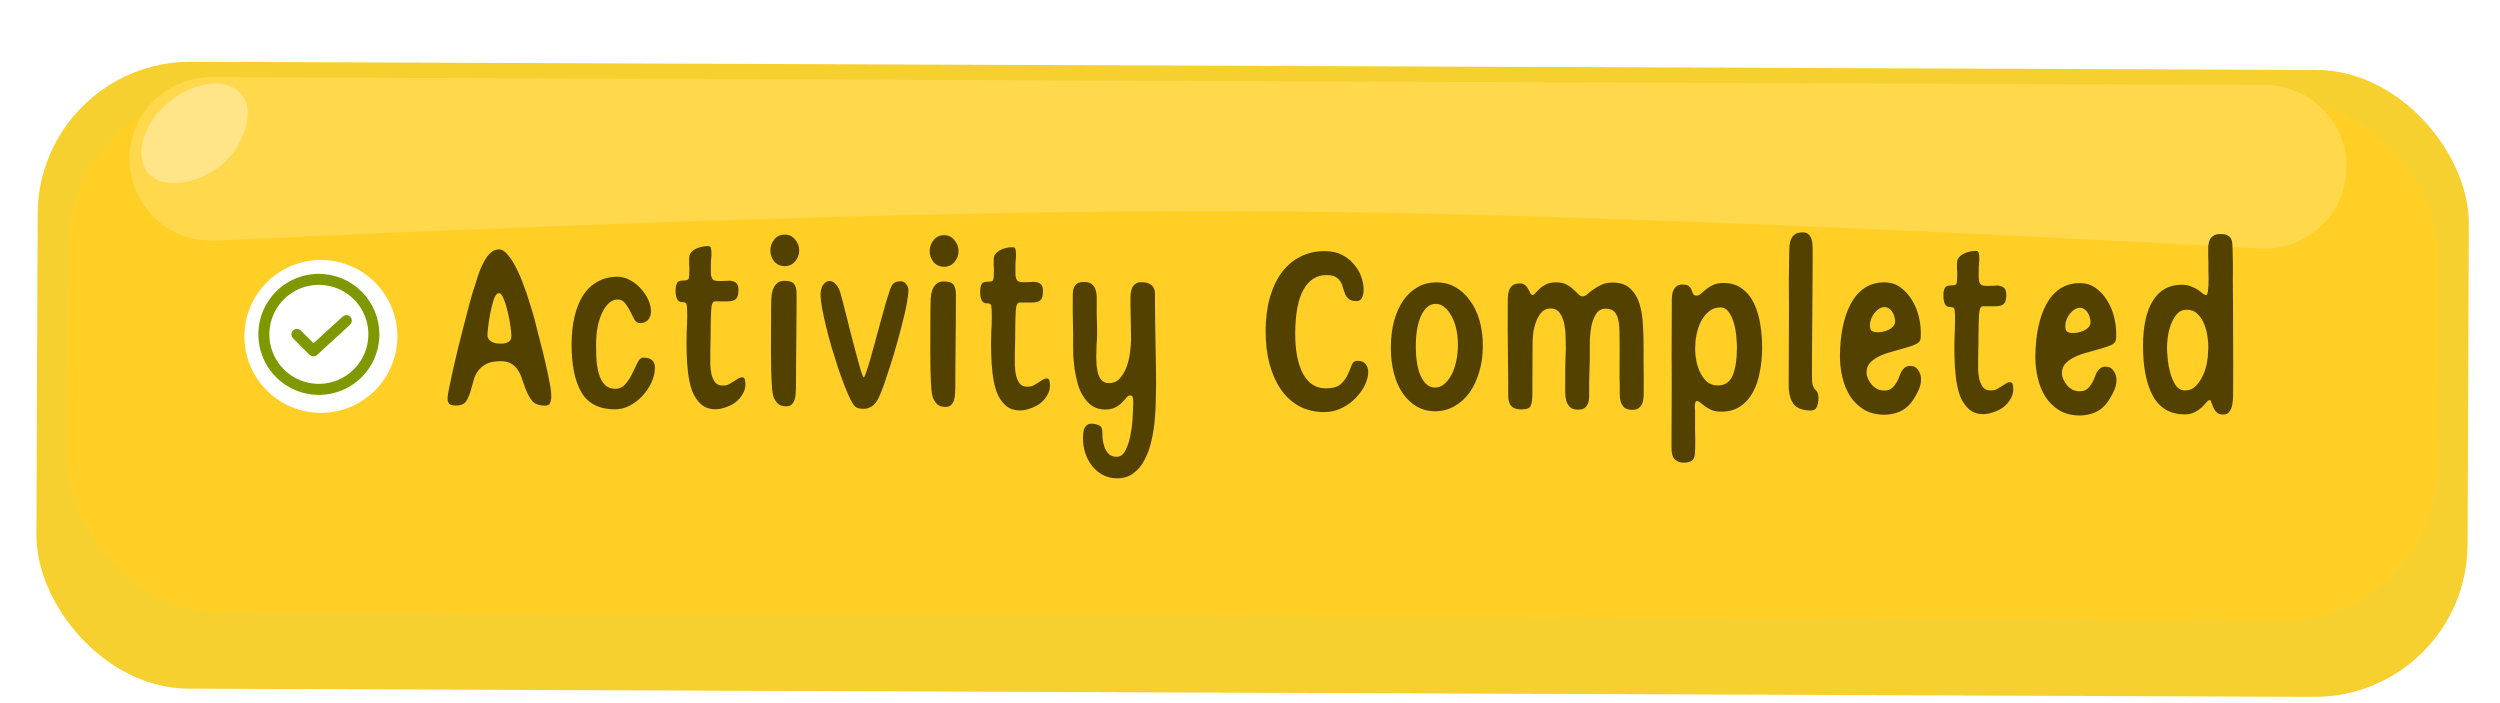 <svg width="327" height="92" viewBox="0 0 327 92" fill="none" xmlns="http://www.w3.org/2000/svg">
<g filter="url(#filter0_d_128_14886)">
<g filter="url(#filter1_d_128_14886)">
<rect x="5" width="318" height="82" rx="20" transform="rotate(0.221 5 0)" fill="#F6D02E"/>
</g>
<g filter="url(#filter2_d_128_14886)">
<rect x="8.984" y="4.016" width="310" height="68" rx="20" transform="rotate(0.221 8.984 4.016)" fill="#FFCF25"/>
</g>
<path d="M16.935 16.735C16.958 10.832 21.762 6.065 27.666 6.088L296.286 7.123C302.189 7.145 306.956 11.949 306.933 17.852C306.91 23.993 301.734 28.856 295.603 28.514C270.045 27.086 206.536 23.786 162.353 23.607C117.857 23.426 53.856 26.25 28.179 27.484C22.045 27.779 16.912 22.876 16.935 16.735Z" fill="#FFD84C"/>
<path d="M31.607 8.363C33.513 10.63 31.825 15.186 28.953 17.602C26.08 20.019 21.302 20.901 19.395 18.635C17.489 16.369 18.677 12.232 22.049 9.396C25.422 6.56 29.7 6.097 31.607 8.363Z" fill="#FFE588"/>
<path d="M58.54 48.082C58.541 47.869 58.606 47.442 58.737 46.803C58.867 46.142 59.03 45.364 59.226 44.469C59.443 43.552 59.67 42.582 59.909 41.559C60.169 40.536 60.418 39.556 60.656 38.618C60.895 37.659 61.111 36.817 61.306 36.093C61.522 35.347 61.674 34.803 61.76 34.462C62.02 33.61 62.268 32.832 62.505 32.129C62.743 31.405 63.001 30.787 63.281 30.276C63.56 29.744 63.86 29.34 64.181 29.064C64.502 28.766 64.866 28.618 65.271 28.62C65.655 28.621 66.027 28.847 66.388 29.296C66.771 29.724 67.131 30.28 67.47 30.964C67.83 31.627 68.158 32.375 68.453 33.208C68.77 34.02 69.044 34.821 69.276 35.611C69.529 36.38 69.74 37.085 69.908 37.726C70.076 38.345 70.192 38.804 70.255 39.103C70.359 39.552 70.517 40.171 70.727 40.961C70.938 41.73 71.137 42.541 71.326 43.395C71.536 44.249 71.714 45.082 71.86 45.893C72.028 46.705 72.111 47.366 72.109 47.878C72.108 48.177 72.053 48.454 71.946 48.71C71.859 48.944 71.635 49.061 71.272 49.059C70.504 49.056 69.94 48.841 69.579 48.413C69.239 47.963 68.953 47.429 68.721 46.809C68.573 46.403 68.425 45.987 68.278 45.56C68.151 45.133 67.972 44.748 67.738 44.406C67.526 44.063 67.239 43.785 66.877 43.57C66.537 43.356 66.079 43.247 65.503 43.245C64.735 43.242 64.115 43.357 63.645 43.59C63.196 43.823 62.833 44.12 62.554 44.481C62.297 44.822 62.103 45.216 61.973 45.663C61.844 46.09 61.725 46.516 61.616 46.942C61.465 47.517 61.26 48.018 61.002 48.444C60.745 48.848 60.275 49.049 59.592 49.046C59.251 49.045 58.984 48.98 58.793 48.851C58.623 48.701 58.538 48.445 58.54 48.082ZM65.249 34.348C65.014 34.347 64.8 34.602 64.606 35.113C64.433 35.625 64.282 36.211 64.151 36.872C64.021 37.511 63.922 38.129 63.856 38.727C63.79 39.302 63.756 39.665 63.756 39.814C63.754 40.177 63.913 40.455 64.233 40.648C64.552 40.841 64.882 40.938 65.224 40.94C65.415 40.941 65.608 40.941 65.799 40.942C65.992 40.921 66.162 40.879 66.312 40.816C66.483 40.753 66.622 40.657 66.729 40.53C66.836 40.381 66.891 40.168 66.891 39.89C66.892 39.698 66.851 39.303 66.768 38.706C66.685 38.108 66.57 37.489 66.423 36.848C66.276 36.187 66.097 35.61 65.886 35.118C65.696 34.606 65.484 34.349 65.249 34.348ZM80.783 32.2C81.337 32.202 81.87 32.343 82.381 32.622C82.913 32.901 83.381 33.266 83.785 33.715C84.189 34.144 84.517 34.625 84.771 35.159C85.025 35.693 85.151 36.227 85.149 36.761C85.148 37.187 85.018 37.549 84.761 37.847C84.504 38.123 84.151 38.261 83.703 38.259C83.405 38.258 83.16 38.097 82.969 37.776C82.8 37.456 82.62 37.103 82.429 36.718C82.239 36.333 82.016 35.98 81.761 35.66C81.528 35.339 81.198 35.177 80.771 35.176C80.387 35.174 80.024 35.322 79.682 35.62C79.339 35.917 79.039 36.332 78.781 36.864C78.523 37.396 78.318 38.025 78.165 38.75C78.035 39.474 77.968 40.264 77.964 41.117C77.961 41.97 77.99 42.749 78.051 43.453C78.134 44.158 78.27 44.766 78.46 45.279C78.65 45.77 78.905 46.155 79.224 46.434C79.543 46.712 79.948 46.853 80.438 46.855C81.014 46.857 81.474 46.645 81.817 46.22C82.181 45.794 82.481 45.326 82.718 44.815C82.976 44.304 83.202 43.836 83.396 43.41C83.611 42.984 83.857 42.772 84.134 42.773C85.158 42.777 85.668 43.216 85.665 44.091C85.662 44.731 85.511 45.381 85.21 46.041C84.908 46.68 84.511 47.265 84.019 47.796C83.547 48.306 82.991 48.731 82.35 49.07C81.73 49.388 81.089 49.545 80.428 49.542C78.38 49.535 76.921 48.793 76.052 47.318C75.183 45.842 74.754 43.75 74.765 41.041C74.77 39.675 74.903 38.449 75.163 37.362C75.423 36.275 75.8 35.349 76.294 34.582C76.808 33.816 77.44 33.232 78.188 32.83C78.937 32.406 79.801 32.196 80.783 32.2ZM92.612 28.181C92.847 28.182 92.975 28.289 92.995 28.503C93.037 28.695 93.058 28.876 93.057 29.047L93.055 29.431L92.988 30.231L92.987 30.615C92.986 30.999 92.984 31.329 92.983 31.607C92.982 31.884 93.013 32.108 93.077 32.279C93.14 32.45 93.246 32.578 93.395 32.664C93.566 32.729 93.811 32.762 94.131 32.763C94.429 32.764 94.717 32.755 94.995 32.734C95.294 32.693 95.56 32.705 95.795 32.77C96.029 32.813 96.221 32.92 96.369 33.092C96.518 33.263 96.592 33.551 96.59 33.957C96.588 34.511 96.48 34.895 96.266 35.107C96.052 35.32 95.656 35.425 95.081 35.423L93.544 35.417C93.246 35.416 93.074 35.767 93.028 36.471C92.983 37.175 92.958 38.113 92.954 39.287L92.95 40.119L92.912 41.751L92.909 42.583C92.908 42.86 92.906 43.222 92.905 43.67C92.924 44.097 92.976 44.524 93.06 44.951C93.165 45.357 93.323 45.709 93.536 46.009C93.769 46.287 94.099 46.427 94.526 46.429C94.825 46.43 95.092 46.378 95.327 46.272C95.562 46.145 95.776 46.018 95.968 45.89C96.161 45.763 96.342 45.646 96.513 45.54C96.706 45.413 96.888 45.35 97.058 45.35C97.293 45.351 97.42 45.469 97.441 45.704C97.483 45.917 97.503 46.11 97.503 46.28C97.501 46.749 97.371 47.186 97.114 47.591C96.877 47.995 96.567 48.346 96.181 48.643C95.796 48.919 95.369 49.131 94.899 49.278C94.45 49.447 94.002 49.531 93.554 49.529C92.786 49.526 92.158 49.3 91.669 48.85C91.18 48.4 90.798 47.822 90.523 47.117C90.27 46.391 90.092 45.58 89.989 44.683C89.885 43.787 89.825 42.891 89.807 41.995C89.789 41.099 89.793 40.245 89.817 39.435C89.863 38.624 89.887 37.941 89.889 37.387C89.892 36.661 89.872 36.171 89.831 35.915C89.81 35.658 89.651 35.53 89.352 35.529C89.245 35.528 89.128 35.517 89 35.495C88.894 35.474 88.787 35.409 88.681 35.302C88.596 35.195 88.522 35.045 88.459 34.853C88.395 34.64 88.365 34.352 88.366 33.989C88.367 33.648 88.4 33.392 88.465 33.221C88.53 33.029 88.615 32.902 88.722 32.838C88.851 32.753 88.979 32.711 89.107 32.712C89.235 32.691 89.363 32.681 89.491 32.681C89.832 32.683 90.025 32.609 90.068 32.459C90.132 32.289 90.166 31.937 90.168 31.404C90.168 31.319 90.169 31.201 90.169 31.052C90.17 30.902 90.16 30.753 90.139 30.604C90.14 30.433 90.14 30.273 90.141 30.124C90.141 29.953 90.142 29.825 90.142 29.74C90.143 29.484 90.219 29.26 90.369 29.069C90.54 28.856 90.744 28.686 90.979 28.559C91.235 28.432 91.502 28.337 91.78 28.274C92.079 28.211 92.356 28.18 92.612 28.181ZM100.761 28.757C100.763 28.223 100.935 27.744 101.278 27.319C101.621 26.893 102.081 26.682 102.657 26.684C103.212 26.686 103.659 26.901 103.998 27.329C104.359 27.757 104.539 28.238 104.537 28.771C104.535 29.305 104.352 29.784 103.987 30.209C103.644 30.613 103.196 30.814 102.641 30.812C102.086 30.81 101.628 30.605 101.267 30.199C100.928 29.771 100.759 29.29 100.761 28.757ZM102.826 49.149C102.357 49.147 101.995 49.028 101.74 48.793C101.485 48.536 101.294 48.236 101.167 47.894C101.062 47.531 100.999 47.158 100.98 46.774C100.96 46.389 100.94 46.059 100.919 45.781C100.899 45.504 100.88 44.971 100.861 44.181C100.865 43.37 100.857 42.474 100.84 41.493C100.844 40.512 100.847 39.52 100.851 38.517C100.855 37.514 100.858 36.682 100.861 36.021C100.862 35.68 100.874 35.317 100.897 34.933C100.92 34.549 100.985 34.197 101.093 33.878C101.223 33.537 101.405 33.261 101.64 33.048C101.876 32.836 102.207 32.73 102.634 32.732C103.252 32.734 103.668 32.874 103.88 33.153C104.092 33.431 104.197 33.879 104.195 34.498L104.184 37.346L104.127 43.714L104.116 46.562C104.115 46.796 104.104 47.063 104.081 47.362C104.08 47.66 104.036 47.948 103.95 48.225C103.885 48.481 103.756 48.704 103.563 48.896C103.392 49.066 103.146 49.15 102.826 49.149ZM112.999 49.476C112.423 49.474 112.028 49.365 111.816 49.151C111.625 48.937 111.423 48.617 111.212 48.189C111 47.762 110.757 47.195 110.482 46.49C110.208 45.785 109.923 45.005 109.627 44.151C109.353 43.275 109.069 42.367 108.774 41.428C108.5 40.488 108.258 39.58 108.048 38.705C107.838 37.829 107.66 37.018 107.514 36.271C107.388 35.524 107.327 34.915 107.329 34.446C107.329 34.275 107.351 34.094 107.395 33.902C107.438 33.71 107.503 33.529 107.589 33.359C107.696 33.189 107.825 33.051 107.974 32.944C108.124 32.817 108.316 32.754 108.551 32.755C108.807 32.756 109.063 32.895 109.317 33.174C109.572 33.431 109.774 33.805 109.921 34.296C110.09 34.873 110.268 35.556 110.457 36.346C110.668 37.115 110.867 37.905 111.056 38.716C111.266 39.528 111.477 40.339 111.687 41.151C111.897 41.941 112.086 42.646 112.255 43.265C112.423 43.884 112.57 44.386 112.697 44.771C112.823 45.155 112.919 45.348 112.983 45.348C113.047 45.348 113.143 45.146 113.273 44.741C113.424 44.336 113.597 43.803 113.791 43.143C113.986 42.482 114.191 41.736 114.408 40.905C114.624 40.074 114.851 39.243 115.089 38.412C115.327 37.559 115.554 36.739 115.771 35.95C116.009 35.141 116.225 34.448 116.419 33.873C116.591 33.383 116.785 33.085 116.998 32.979C117.233 32.852 117.5 32.789 117.799 32.79C118.119 32.792 118.364 32.92 118.534 33.177C118.725 33.413 118.82 33.658 118.819 33.914C118.817 34.341 118.751 34.927 118.62 35.673C118.489 36.398 118.305 37.208 118.067 38.103C117.85 38.999 117.601 39.936 117.32 40.916C117.06 41.876 116.779 42.813 116.477 43.729C116.196 44.624 115.926 45.444 115.667 46.19C115.409 46.914 115.182 47.49 114.989 47.916C114.709 48.512 114.387 48.927 114.024 49.16C113.66 49.372 113.319 49.477 112.999 49.476ZM121.601 28.837C121.603 28.304 121.775 27.824 122.118 27.399C122.461 26.974 122.921 26.762 123.497 26.764C124.051 26.766 124.499 26.981 124.838 27.409C125.199 27.837 125.379 28.318 125.377 28.852C125.375 29.385 125.192 29.864 124.827 30.289C124.484 30.693 124.036 30.894 123.481 30.892C122.926 30.89 122.468 30.686 122.107 30.279C121.768 29.851 121.599 29.37 121.601 28.837ZM123.666 49.229C123.197 49.227 122.835 49.108 122.58 48.873C122.325 48.616 122.134 48.316 122.007 47.975C121.902 47.612 121.839 47.238 121.819 46.854C121.8 46.47 121.779 46.139 121.759 45.862C121.739 45.584 121.72 45.051 121.701 44.261C121.704 43.451 121.697 42.555 121.68 41.573C121.683 40.592 121.687 39.6 121.691 38.597C121.695 37.595 121.698 36.763 121.701 36.101C121.702 35.76 121.714 35.397 121.737 35.014C121.76 34.63 121.825 34.278 121.933 33.958C122.062 33.617 122.245 33.341 122.48 33.128C122.716 32.916 123.047 32.81 123.473 32.812C124.092 32.815 124.508 32.955 124.72 33.233C124.932 33.511 125.037 33.96 125.035 34.578L125.024 37.426L124.967 43.794L124.956 46.642C124.955 46.877 124.944 47.143 124.921 47.442C124.92 47.74 124.876 48.028 124.79 48.305C124.725 48.561 124.596 48.785 124.403 48.976C124.232 49.146 123.986 49.23 123.666 49.229ZM132.448 28.335C132.683 28.336 132.811 28.443 132.831 28.656C132.873 28.848 132.894 29.03 132.893 29.201L132.891 29.584L132.824 30.384L132.823 30.768C132.821 31.152 132.82 31.483 132.819 31.76C132.818 32.038 132.849 32.262 132.913 32.433C132.976 32.603 133.082 32.732 133.231 32.818C133.401 32.882 133.647 32.915 133.967 32.917C134.265 32.918 134.553 32.908 134.831 32.888C135.13 32.846 135.396 32.858 135.631 32.923C135.865 32.967 136.057 33.074 136.205 33.245C136.354 33.416 136.428 33.705 136.426 34.11C136.424 34.665 136.316 35.048 136.102 35.261C135.887 35.473 135.492 35.578 134.916 35.576L133.38 35.57C133.082 35.569 132.91 35.921 132.864 36.624C132.819 37.328 132.794 38.267 132.79 39.44L132.786 40.272L132.748 41.904L132.745 42.736C132.744 43.013 132.742 43.376 132.741 43.824C132.76 44.251 132.812 44.678 132.896 45.105C133.001 45.51 133.159 45.863 133.372 46.162C133.605 46.441 133.935 46.581 134.362 46.582C134.661 46.583 134.928 46.531 135.163 46.425C135.398 46.298 135.612 46.171 135.804 46.044C135.997 45.916 136.178 45.8 136.349 45.694C136.542 45.567 136.724 45.503 136.894 45.504C137.129 45.505 137.256 45.623 137.277 45.858C137.319 46.071 137.339 46.263 137.339 46.434C137.337 46.903 137.207 47.34 136.95 47.744C136.713 48.149 136.403 48.499 136.017 48.797C135.632 49.072 135.205 49.284 134.735 49.432C134.286 49.601 133.838 49.684 133.39 49.682C132.622 49.68 131.994 49.453 131.505 49.003C131.016 48.553 130.634 47.976 130.359 47.271C130.106 46.544 129.928 45.733 129.825 44.837C129.721 43.94 129.661 43.044 129.643 42.148C129.625 41.252 129.628 40.399 129.653 39.588C129.699 38.778 129.723 38.095 129.725 37.54C129.728 36.815 129.708 36.324 129.666 36.068C129.646 35.812 129.487 35.683 129.188 35.682C129.081 35.682 128.964 35.671 128.836 35.649C128.729 35.627 128.623 35.563 128.517 35.456C128.432 35.349 128.358 35.199 128.295 35.007C128.231 34.793 128.2 34.505 128.202 34.142C128.203 33.801 128.236 33.545 128.301 33.375C128.366 33.183 128.451 33.055 128.558 32.992C128.687 32.907 128.815 32.865 128.943 32.865C129.071 32.844 129.199 32.834 129.327 32.835C129.668 32.836 129.861 32.762 129.904 32.613C129.968 32.443 130.002 32.091 130.004 31.557C130.004 31.472 130.005 31.355 130.005 31.205C130.006 31.056 129.996 30.907 129.975 30.757C129.976 30.587 129.976 30.427 129.977 30.277C129.977 30.107 129.978 29.979 129.978 29.893C129.979 29.637 130.055 29.413 130.205 29.222C130.376 29.009 130.58 28.84 130.815 28.712C131.071 28.585 131.338 28.491 131.616 28.427C131.915 28.365 132.192 28.334 132.448 28.335ZM144.549 49.566C143.909 49.563 143.355 49.412 142.887 49.111C142.44 48.811 142.058 48.415 141.74 47.923C141.422 47.431 141.168 46.875 140.978 46.256C140.81 45.636 140.674 45.007 140.569 44.366C140.486 43.726 140.425 43.107 140.384 42.509C140.365 41.912 140.357 41.389 140.359 40.941L140.364 39.629L140.311 36.621L140.316 35.309C140.317 35.032 140.318 34.754 140.319 34.477C140.321 34.178 140.364 33.912 140.451 33.678C140.537 33.443 140.676 33.252 140.869 33.103C141.083 32.955 141.392 32.881 141.798 32.883C142.267 32.885 142.608 32.982 142.82 33.175C143.054 33.368 143.213 33.614 143.298 33.913C143.403 34.212 143.455 34.542 143.454 34.905C143.452 35.246 143.451 35.577 143.45 35.897C143.449 36.153 143.448 36.462 143.446 36.825C143.466 37.188 143.476 37.561 143.474 37.945C143.494 38.308 143.503 38.671 143.502 39.033C143.501 39.396 143.499 39.705 143.498 39.961C143.497 40.239 143.474 40.612 143.43 41.081C143.407 41.55 143.394 42.062 143.392 42.617C143.39 43.044 143.41 43.47 143.451 43.897C143.492 44.303 143.565 44.676 143.671 45.018C143.798 45.339 143.967 45.606 144.18 45.82C144.414 46.013 144.701 46.11 145.043 46.111C145.64 46.114 146.121 45.902 146.485 45.477C146.871 45.03 147.171 44.509 147.387 43.912C147.603 43.295 147.744 42.666 147.81 42.026C147.898 41.386 147.943 40.853 147.945 40.426C147.946 39.957 147.938 39.456 147.918 38.922C147.92 38.368 147.912 37.834 147.893 37.322C147.895 36.789 147.886 36.309 147.866 35.882C147.868 35.434 147.869 35.072 147.87 34.794C147.871 34.581 147.893 34.368 147.937 34.154C147.98 33.92 148.045 33.718 148.131 33.547C148.238 33.356 148.378 33.207 148.549 33.101C148.741 32.974 148.976 32.91 149.254 32.911C149.744 32.913 150.117 32.989 150.373 33.14C150.628 33.269 150.809 33.451 150.915 33.686C151.02 33.9 151.073 34.156 151.072 34.455C151.071 34.732 151.069 35.031 151.068 35.35C151.066 35.99 151.073 36.812 151.091 37.815C151.108 38.796 151.126 39.809 151.143 40.855C151.16 41.9 151.178 42.903 151.195 43.863C151.213 44.823 151.221 45.602 151.218 46.199C151.216 46.754 151.203 47.447 151.178 48.279C151.175 49.111 151.129 49.986 151.04 50.903C150.973 51.82 150.831 52.726 150.614 53.621C150.418 54.538 150.127 55.358 149.74 56.082C149.375 56.827 148.892 57.422 148.293 57.868C147.716 58.335 146.989 58.567 146.115 58.564C145.411 58.561 144.782 58.409 144.228 58.108C143.675 57.807 143.207 57.411 142.825 56.919C142.443 56.427 142.146 55.86 141.936 55.219C141.746 54.6 141.652 53.96 141.655 53.298C141.656 53.106 141.667 52.893 141.689 52.658C141.712 52.445 141.755 52.243 141.82 52.051C141.906 51.881 142.024 51.732 142.173 51.604C142.323 51.477 142.526 51.414 142.782 51.415C143.081 51.416 143.39 51.481 143.709 51.61C144.029 51.739 144.188 52.017 144.186 52.444C144.185 52.7 144.195 53.01 144.215 53.372C144.256 53.756 144.34 54.119 144.466 54.461C144.593 54.824 144.773 55.124 145.007 55.359C145.262 55.616 145.614 55.746 146.062 55.747C146.574 55.749 146.969 55.442 147.249 54.824C147.55 54.228 147.766 53.525 147.897 52.714C148.05 51.904 148.138 51.105 148.162 50.315C148.208 49.526 148.232 48.95 148.233 48.588C148.234 48.438 148.213 48.257 148.171 48.044C148.151 47.83 148.034 47.723 147.82 47.722C147.65 47.721 147.489 47.817 147.339 48.008C147.189 48.2 146.996 48.412 146.761 48.646C146.547 48.88 146.258 49.092 145.894 49.283C145.552 49.473 145.104 49.568 144.549 49.566ZM173.297 28.844C174.193 28.848 174.96 29.021 175.599 29.365C176.237 29.709 176.758 30.137 177.162 30.651C177.586 31.143 177.894 31.689 178.083 32.287C178.273 32.863 178.367 33.397 178.365 33.888C178.364 34.314 178.288 34.677 178.137 34.975C177.987 35.252 177.762 35.389 177.463 35.388C177.015 35.386 176.674 35.3 176.44 35.128C176.228 34.957 176.069 34.754 175.963 34.518C175.857 34.262 175.762 33.984 175.678 33.685C175.615 33.386 175.51 33.119 175.361 32.884C175.213 32.627 175 32.413 174.724 32.242C174.447 32.07 174.031 31.983 173.477 31.981C172.218 31.976 171.223 32.612 170.493 33.889C169.784 35.167 169.425 37.075 169.415 39.613C169.407 41.811 169.741 43.561 170.419 44.865C171.118 46.148 172.107 46.792 173.387 46.797C174.283 46.8 174.935 46.621 175.342 46.26C175.77 45.878 176.081 45.463 176.274 45.016C176.489 44.547 176.662 44.132 176.791 43.77C176.942 43.386 177.199 43.195 177.561 43.197C178.052 43.199 178.403 43.339 178.616 43.617C178.849 43.895 178.965 44.247 178.964 44.674C178.962 45.165 178.821 45.719 178.541 46.337C178.262 46.933 177.865 47.496 177.351 48.028C176.858 48.559 176.248 49.005 175.522 49.365C174.816 49.725 174.026 49.903 173.151 49.9C171.957 49.895 170.881 49.635 169.922 49.119C168.986 48.604 168.189 47.875 167.531 46.934C166.895 45.993 166.397 44.871 166.04 43.568C165.704 42.266 165.538 40.814 165.545 39.214C165.551 37.614 165.738 36.175 166.105 34.897C166.473 33.618 166.989 32.532 167.654 31.638C168.319 30.745 169.132 30.055 170.094 29.568C171.056 29.081 172.123 28.84 173.297 28.844ZM181.924 41.422C181.929 40.142 182.072 38.979 182.354 37.935C182.656 36.891 183.065 35.996 183.58 35.252C184.116 34.507 184.748 33.934 185.475 33.531C186.202 33.129 187.013 32.929 187.909 32.932C188.805 32.936 189.615 33.142 190.339 33.55C191.084 33.958 191.721 34.536 192.252 35.285C192.804 36.013 193.227 36.889 193.522 37.914C193.817 38.939 193.962 40.06 193.957 41.276C193.952 42.513 193.788 43.654 193.464 44.698C193.161 45.742 192.731 46.647 192.173 47.413C191.616 48.157 190.952 48.742 190.182 49.165C189.413 49.589 188.58 49.799 187.684 49.796C186.831 49.792 186.042 49.587 185.318 49.179C184.616 48.771 184.01 48.203 183.501 47.476C182.992 46.748 182.6 45.872 182.327 44.847C182.054 43.801 181.919 42.659 181.924 41.422ZM185.189 41.242C185.183 42.906 185.401 44.23 185.846 45.213C186.311 46.196 186.928 46.689 187.696 46.692C188.123 46.693 188.507 46.556 188.85 46.28C189.213 45.983 189.535 45.59 189.814 45.1C190.093 44.589 190.309 43.992 190.461 43.31C190.613 42.628 190.69 41.903 190.693 41.135C190.696 40.367 190.624 39.663 190.478 39.022C190.331 38.361 190.12 37.794 189.844 37.324C189.59 36.832 189.282 36.447 188.921 36.168C188.58 35.89 188.207 35.75 187.802 35.748C187.013 35.745 186.382 36.244 185.908 37.245C185.435 38.224 185.195 39.557 185.189 41.242ZM199.019 49.551C198.613 49.55 198.294 49.495 198.059 49.388C197.825 49.259 197.645 49.098 197.517 48.906C197.411 48.692 197.338 48.457 197.296 48.201C197.276 47.923 197.266 47.646 197.267 47.369C197.268 47.027 197.27 46.526 197.273 45.865C197.276 45.203 197.268 44.478 197.249 43.688C197.252 42.899 197.245 42.078 197.227 41.224C197.23 40.371 197.223 39.582 197.204 38.856C197.207 38.11 197.209 37.459 197.212 36.904C197.214 36.35 197.215 35.976 197.216 35.784C197.217 35.55 197.218 35.283 197.219 34.984C197.22 34.664 197.264 34.366 197.35 34.089C197.437 33.791 197.587 33.546 197.801 33.355C198.037 33.163 198.368 33.069 198.794 33.07C199.114 33.072 199.359 33.158 199.529 33.329C199.699 33.479 199.827 33.65 199.911 33.843C200.017 34.014 200.102 34.185 200.165 34.356C200.25 34.505 200.356 34.58 200.484 34.581C200.591 34.581 200.709 34.496 200.837 34.326C200.987 34.156 201.17 33.965 201.384 33.752C201.619 33.54 201.908 33.349 202.25 33.18C202.613 33.01 203.051 32.927 203.563 32.929C204.096 32.931 204.544 33.029 204.906 33.222C205.268 33.415 205.566 33.63 205.799 33.865C206.054 34.08 206.267 34.283 206.437 34.476C206.628 34.669 206.82 34.765 207.012 34.766C207.204 34.767 207.407 34.672 207.621 34.48C207.835 34.289 208.092 34.088 208.391 33.875C208.712 33.642 209.076 33.43 209.482 33.24C209.888 33.049 210.379 32.955 210.955 32.957C211.957 32.961 212.724 33.231 213.256 33.766C213.808 34.28 214.211 34.954 214.464 35.787C214.717 36.62 214.862 37.559 214.901 38.605C214.961 39.65 214.989 40.696 214.985 41.741L214.98 42.925L215.002 45.549L214.998 46.733C214.997 47.01 214.996 47.32 214.994 47.661C214.993 48.002 214.949 48.322 214.862 48.62C214.776 48.897 214.626 49.132 214.412 49.323C214.219 49.514 213.92 49.609 213.515 49.607C213.045 49.605 212.694 49.508 212.46 49.315C212.247 49.101 212.088 48.844 211.983 48.545C211.899 48.225 211.857 47.883 211.859 47.521C211.86 47.158 211.861 46.817 211.863 46.497C211.864 46.177 211.855 45.814 211.835 45.409C211.836 44.982 211.838 44.555 211.84 44.129C211.842 43.681 211.843 43.254 211.845 42.849C211.846 42.422 211.848 42.049 211.849 41.729C211.853 40.769 211.845 39.947 211.827 39.265C211.808 38.582 211.735 38.027 211.609 37.6C211.483 37.173 211.292 36.863 211.037 36.67C210.803 36.477 210.462 36.379 210.014 36.378C209.48 36.376 209.063 36.609 208.763 37.077C208.484 37.524 208.279 38.056 208.149 38.675C208.04 39.271 207.973 39.89 207.95 40.53C207.947 41.148 207.945 41.639 207.944 42.002L207.939 43.186L207.865 45.809L207.861 46.993C207.86 47.271 207.858 47.569 207.857 47.889C207.856 48.188 207.812 48.465 207.726 48.721C207.64 48.977 207.49 49.189 207.276 49.359C207.083 49.508 206.784 49.581 206.379 49.58C205.909 49.578 205.558 49.459 205.324 49.224C205.112 48.988 204.953 48.7 204.847 48.358C204.763 47.995 204.722 47.621 204.724 47.237C204.725 46.832 204.727 46.469 204.728 46.149C204.729 45.829 204.731 45.477 204.732 45.093C204.733 44.709 204.735 44.325 204.736 43.941C204.759 43.536 204.772 43.142 204.773 42.758C204.796 42.374 204.808 42.022 204.809 41.702C204.81 41.339 204.802 40.859 204.783 40.261C204.785 39.664 204.734 39.077 204.629 38.501C204.525 37.925 204.335 37.422 204.059 36.995C203.784 36.567 203.368 36.352 202.814 36.35C202.323 36.348 201.917 36.528 201.596 36.889C201.296 37.251 201.059 37.676 200.887 38.166C200.714 38.657 200.595 39.168 200.529 39.701C200.484 40.234 200.461 40.682 200.46 41.045L200.434 47.573C200.432 48.191 200.366 48.682 200.237 49.044C200.107 49.385 199.701 49.554 199.019 49.551ZM218.669 36.027C218.67 35.792 218.671 35.515 218.672 35.195C218.674 34.854 218.707 34.544 218.772 34.267C218.859 33.969 218.998 33.724 219.191 33.533C219.384 33.32 219.661 33.215 220.024 33.216C220.472 33.218 220.77 33.294 220.919 33.444C221.089 33.594 221.206 33.765 221.269 33.957C221.333 34.128 221.396 34.288 221.459 34.438C221.523 34.587 221.683 34.663 221.939 34.664C222.131 34.664 222.312 34.58 222.484 34.41C222.676 34.24 222.901 34.049 223.158 33.836C223.415 33.624 223.725 33.433 224.088 33.264C224.451 33.095 224.91 33.011 225.465 33.013C226.425 33.017 227.224 33.265 227.862 33.758C228.522 34.23 229.042 34.872 229.423 35.684C229.804 36.475 230.077 37.383 230.244 38.408C230.411 39.411 230.492 40.446 230.488 41.513C230.484 42.579 230.384 43.614 230.188 44.615C230.014 45.617 229.712 46.512 229.282 47.3C228.874 48.066 228.327 48.683 227.643 49.15C226.958 49.616 226.115 49.848 225.112 49.844C224.643 49.842 224.238 49.777 223.897 49.647C223.577 49.497 223.29 49.336 223.035 49.164C222.801 48.971 222.599 48.81 222.429 48.682C222.258 48.532 222.109 48.456 221.981 48.456C221.875 48.455 221.8 48.519 221.757 48.647C221.714 48.754 221.692 48.881 221.691 49.031C221.691 49.18 221.69 49.329 221.689 49.479C221.71 49.607 221.721 49.703 221.72 49.767C221.719 50.023 221.718 50.364 221.716 50.791C221.715 51.218 221.713 51.655 221.711 52.103C221.731 52.551 221.74 52.978 221.738 53.383C221.737 53.81 221.735 54.162 221.734 54.439C221.733 54.738 221.722 55.004 221.699 55.239C221.698 55.495 221.655 55.719 221.569 55.91C221.483 56.102 221.333 56.251 221.119 56.357C220.905 56.462 220.585 56.514 220.158 56.513C219.732 56.511 219.37 56.371 219.072 56.093C218.774 55.814 218.627 55.291 218.63 54.523C218.635 53.136 218.641 51.728 218.646 50.299C218.652 48.891 218.657 47.526 218.662 46.203C218.667 44.859 218.661 43.6 218.645 42.427C218.649 41.232 218.653 40.187 218.657 39.291C218.66 38.374 218.663 37.627 218.665 37.051C218.668 36.475 218.669 36.134 218.669 36.027ZM221.72 41.671C221.718 42.119 221.769 42.62 221.874 43.175C221.978 43.709 222.147 44.222 222.38 44.713C222.613 45.184 222.91 45.59 223.271 45.933C223.654 46.254 224.123 46.416 224.677 46.418C225.616 46.422 226.268 45.987 226.634 45.114C227 44.24 227.186 43.014 227.192 41.436C227.194 41.073 227.164 40.593 227.102 39.995C227.062 39.398 226.957 38.822 226.789 38.266C226.642 37.711 226.419 37.23 226.122 36.824C225.846 36.417 225.485 36.213 225.037 36.212C224.461 36.209 223.969 36.378 223.563 36.718C223.156 37.036 222.813 37.451 222.534 37.962C222.276 38.452 222.082 38.984 221.952 39.56C221.822 40.114 221.756 40.626 221.754 41.095L221.72 41.671ZM233.997 36.31C234.001 35.115 233.995 33.942 233.978 32.79C233.983 31.617 233.998 30.433 234.024 29.238C234.025 28.897 234.037 28.555 234.06 28.214C234.083 27.873 234.148 27.575 234.255 27.319C234.363 27.042 234.535 26.819 234.77 26.649C235.005 26.479 235.358 26.395 235.827 26.397C236.126 26.398 236.36 26.474 236.53 26.624C236.7 26.774 236.828 26.966 236.912 27.201C236.996 27.415 237.049 27.65 237.069 27.906C237.09 28.162 237.099 28.407 237.098 28.642L237.082 32.802L237.019 41.058L237.003 45.218C237 45.815 237.041 46.221 237.126 46.434C237.21 46.648 237.306 46.819 237.412 46.947C237.539 47.054 237.646 47.183 237.73 47.333C237.815 47.461 237.857 47.738 237.855 48.165C237.854 48.485 237.789 48.826 237.659 49.188C237.53 49.529 237.263 49.699 236.857 49.697C235.748 49.693 234.981 49.391 234.557 48.792C234.154 48.193 233.954 47.393 233.958 46.39L233.997 36.31ZM246.459 50.246C245.414 50.242 244.519 50.015 243.774 49.564C243.029 49.092 242.424 48.492 241.957 47.765C241.512 47.038 241.184 46.226 240.974 45.329C240.765 44.411 240.661 43.504 240.665 42.608C240.67 41.221 240.792 39.942 241.032 38.769C241.271 37.597 241.627 36.574 242.099 35.701C242.572 34.828 243.172 34.148 243.899 33.66C244.648 33.172 245.513 32.93 246.494 32.934C247.305 32.937 247.997 33.153 248.572 33.582C249.167 34.011 249.667 34.557 250.069 35.22C250.472 35.861 250.768 36.567 250.957 37.335C251.146 38.083 251.24 38.787 251.237 39.449C251.237 39.555 251.236 39.705 251.235 39.897C251.235 40.089 251.223 40.238 251.202 40.344C251.179 40.6 250.986 40.824 250.623 41.014C250.26 41.183 249.811 41.342 249.277 41.489C248.765 41.636 248.209 41.794 247.611 41.963C247.013 42.11 246.458 42.3 245.945 42.532C245.432 42.765 245.005 43.051 244.662 43.391C244.319 43.731 244.147 44.157 244.145 44.669C244.144 44.947 244.207 45.235 244.334 45.534C244.461 45.812 244.62 46.068 244.811 46.304C245.023 46.539 245.268 46.732 245.544 46.883C245.821 47.012 246.12 47.077 246.44 47.078C246.824 47.08 247.123 47.006 247.337 46.858C247.572 46.688 247.765 46.486 247.915 46.252C248.086 46.018 248.226 45.762 248.334 45.485C248.442 45.187 248.549 44.921 248.657 44.687C248.786 44.452 248.936 44.261 249.107 44.112C249.3 43.942 249.545 43.858 249.844 43.859C250.313 43.861 250.665 44.044 250.898 44.407C251.153 44.771 251.279 45.166 251.277 45.593C251.275 46.147 251.135 46.691 250.855 47.223C250.597 47.755 250.307 48.234 249.986 48.66C249.557 49.213 249.033 49.616 248.413 49.87C247.793 50.123 247.142 50.249 246.459 50.246ZM246.482 36.166C246.247 36.165 246.012 36.239 245.777 36.388C245.563 36.536 245.36 36.727 245.167 36.961C244.995 37.174 244.856 37.419 244.748 37.696C244.64 37.972 244.586 38.239 244.585 38.495C244.583 38.922 244.667 39.188 244.838 39.296C245.029 39.403 245.274 39.458 245.573 39.459C245.765 39.459 245.989 39.439 246.245 39.397C246.523 39.334 246.779 39.25 247.014 39.144C247.271 39.017 247.474 38.869 247.624 38.699C247.795 38.507 247.882 38.284 247.883 38.028C247.883 37.857 247.852 37.665 247.789 37.451C247.747 37.238 247.662 37.035 247.535 36.842C247.429 36.65 247.28 36.489 247.089 36.361C246.919 36.232 246.716 36.167 246.482 36.166ZM258.446 28.82C258.681 28.821 258.808 28.928 258.829 29.142C258.871 29.334 258.891 29.515 258.891 29.686L258.889 30.07L258.822 30.87L258.821 31.254C258.819 31.638 258.818 31.968 258.817 32.246C258.816 32.523 258.847 32.747 258.91 32.918C258.974 33.089 259.08 33.217 259.229 33.303C259.399 33.368 259.644 33.401 259.964 33.402C260.263 33.403 260.551 33.394 260.829 33.373C261.127 33.332 261.394 33.344 261.628 33.408C261.863 33.452 262.055 33.559 262.203 33.731C262.352 33.902 262.425 34.19 262.424 34.596C262.422 35.15 262.314 35.534 262.099 35.746C261.885 35.959 261.49 36.064 260.914 36.062L259.378 36.056C259.08 36.055 258.908 36.406 258.862 37.11C258.817 37.814 258.792 38.752 258.787 39.926L258.784 40.758L258.746 42.389L258.743 43.221C258.742 43.499 258.74 43.861 258.738 44.309C258.758 44.736 258.81 45.163 258.893 45.59C258.999 45.996 259.157 46.348 259.369 46.648C259.603 46.926 259.933 47.066 260.36 47.068C260.658 47.069 260.925 47.017 261.16 46.911C261.396 46.784 261.609 46.657 261.802 46.529C261.994 46.402 262.176 46.285 262.347 46.179C262.54 46.052 262.721 45.989 262.892 45.989C263.127 45.99 263.254 46.108 263.275 46.343C263.316 46.556 263.337 46.748 263.336 46.919C263.335 47.389 263.205 47.825 262.947 48.23C262.711 48.634 262.4 48.985 262.015 49.282C261.63 49.558 261.203 49.77 260.733 49.917C260.284 50.086 259.836 50.17 259.388 50.168C258.62 50.165 257.991 49.939 257.502 49.489C257.014 49.039 256.632 48.461 256.357 47.756C256.104 47.03 255.926 46.219 255.822 45.322C255.719 44.426 255.659 43.53 255.641 42.633C255.623 41.737 255.626 40.884 255.651 40.074C255.697 39.263 255.72 38.58 255.723 38.026C255.725 37.3 255.706 36.81 255.664 36.554C255.644 36.297 255.484 36.169 255.186 36.168C255.079 36.167 254.962 36.156 254.834 36.134C254.727 36.113 254.621 36.048 254.515 35.941C254.43 35.834 254.356 35.684 254.292 35.492C254.229 35.279 254.198 34.991 254.2 34.628C254.201 34.287 254.234 34.031 254.299 33.86C254.363 33.669 254.449 33.541 254.556 33.477C254.684 33.392 254.813 33.35 254.941 33.351C255.069 33.33 255.197 33.32 255.325 33.32C255.666 33.322 255.858 33.248 255.902 33.098C255.966 32.928 256 32.576 256.002 32.043C256.002 31.957 256.002 31.84 256.003 31.691C256.004 31.541 255.994 31.392 255.973 31.243C255.973 31.072 255.974 30.912 255.975 30.763C255.975 30.592 255.976 30.464 255.976 30.379C255.977 30.123 256.053 29.899 256.203 29.708C256.374 29.495 256.577 29.325 256.813 29.198C257.069 29.071 257.336 28.976 257.614 28.913C257.913 28.85 258.19 28.819 258.446 28.82ZM272.018 50.345C270.973 50.341 270.078 50.113 269.333 49.662C268.588 49.19 267.982 48.59 267.516 47.863C267.07 47.136 266.743 46.324 266.533 45.428C266.323 44.509 266.22 43.602 266.223 42.706C266.229 41.32 266.351 40.04 266.59 38.868C266.829 37.695 267.185 36.673 267.658 35.8C268.131 34.927 268.731 34.246 269.458 33.759C270.206 33.271 271.071 33.029 272.053 33.033C272.863 33.036 273.556 33.252 274.13 33.681C274.726 34.11 275.225 34.656 275.628 35.319C276.031 35.96 276.327 36.665 276.516 37.434C276.705 38.181 276.798 38.886 276.796 39.547C276.795 39.654 276.795 39.803 276.794 39.995C276.793 40.187 276.782 40.336 276.76 40.443C276.738 40.699 276.545 40.922 276.182 41.113C275.818 41.282 275.37 41.44 274.836 41.587C274.323 41.735 273.768 41.893 273.17 42.061C272.572 42.208 272.017 42.398 271.504 42.631C270.991 42.863 270.563 43.15 270.22 43.49C269.878 43.83 269.705 44.256 269.703 44.768C269.702 45.045 269.765 45.333 269.892 45.632C270.019 45.91 270.178 46.167 270.369 46.402C270.582 46.638 270.826 46.831 271.103 46.981C271.38 47.11 271.678 47.175 271.998 47.177C272.382 47.178 272.681 47.105 272.895 46.956C273.13 46.786 273.323 46.584 273.473 46.35C273.645 46.116 273.785 45.861 273.892 45.584C274 45.286 274.108 45.019 274.215 44.785C274.344 44.551 274.494 44.359 274.666 44.211C274.858 44.041 275.104 43.956 275.403 43.958C275.872 43.959 276.223 44.142 276.457 44.506C276.711 44.869 276.838 45.264 276.836 45.691C276.834 46.246 276.693 46.789 276.414 47.322C276.156 47.854 275.866 48.333 275.544 48.758C275.115 49.311 274.591 49.715 273.971 49.968C273.352 50.222 272.701 50.347 272.018 50.345ZM272.04 36.265C271.806 36.264 271.571 36.337 271.335 36.486C271.122 36.634 270.918 36.826 270.725 37.06C270.554 37.272 270.414 37.517 270.306 37.794C270.199 38.071 270.144 38.337 270.143 38.593C270.142 39.02 270.226 39.287 270.396 39.394C270.588 39.502 270.833 39.556 271.132 39.557C271.324 39.558 271.548 39.537 271.804 39.496C272.081 39.433 272.338 39.349 272.573 39.243C272.829 39.116 273.033 38.967 273.183 38.797C273.354 38.606 273.44 38.382 273.441 38.126C273.442 37.955 273.411 37.763 273.347 37.55C273.305 37.336 273.221 37.133 273.094 36.941C272.988 36.748 272.839 36.588 272.648 36.459C272.477 36.33 272.275 36.266 272.04 36.265ZM292.108 43.67L292.097 46.454C292.096 46.817 292.094 47.222 292.092 47.67C292.091 48.097 292.057 48.502 291.992 48.886C291.926 49.269 291.797 49.589 291.604 49.844C291.432 50.099 291.165 50.226 290.803 50.225C290.419 50.224 290.131 50.127 289.94 49.934C289.748 49.741 289.6 49.527 289.494 49.292C289.389 49.036 289.304 48.811 289.241 48.619C289.199 48.427 289.125 48.331 289.018 48.33C288.911 48.33 288.772 48.425 288.601 48.617C288.451 48.808 288.247 49.031 287.99 49.286C287.733 49.52 287.423 49.732 287.06 49.923C286.696 50.113 286.259 50.208 285.747 50.206C283.869 50.198 282.486 49.393 281.596 47.79C280.727 46.186 280.299 43.977 280.309 41.16C280.319 38.622 280.753 36.672 281.612 35.309C282.471 33.926 283.732 33.238 285.396 33.244C285.865 33.246 286.27 33.322 286.611 33.473C286.973 33.602 287.271 33.753 287.505 33.924C287.761 34.096 287.973 34.257 288.144 34.407C288.314 34.535 288.452 34.6 288.559 34.6C288.772 34.601 288.882 33.876 288.887 32.425C288.888 32.084 288.879 31.743 288.859 31.401C288.861 31.039 288.862 30.708 288.863 30.409C288.864 30.089 288.855 29.812 288.834 29.577C288.835 29.343 288.836 29.183 288.836 29.097C288.837 28.82 288.838 28.532 288.839 28.233C288.862 27.935 288.916 27.668 289.002 27.434C289.11 27.2 289.271 27.008 289.485 26.86C289.699 26.69 290.008 26.606 290.414 26.607C290.883 26.609 291.224 26.685 291.437 26.835C291.671 26.964 291.82 27.146 291.883 27.381C291.967 27.616 292.009 27.893 292.007 28.213C292.006 28.512 292.016 28.832 292.036 29.174C292.074 30.262 292.081 31.339 292.055 32.406C292.051 33.472 292.058 34.55 292.075 35.638L292.108 43.67ZM288.852 41.45C288.854 41.023 288.813 40.532 288.73 39.977C288.647 39.401 288.5 38.856 288.288 38.343C288.077 37.83 287.791 37.403 287.429 37.06C287.068 36.696 286.61 36.513 286.055 36.511C285.522 36.509 285.084 36.699 284.741 37.082C284.42 37.443 284.162 37.89 283.968 38.423C283.774 38.934 283.633 39.477 283.546 40.053C283.48 40.607 283.446 41.077 283.444 41.461C283.443 41.802 283.473 42.293 283.535 42.933C283.596 43.552 283.711 44.171 283.879 44.79C284.048 45.388 284.28 45.922 284.577 46.393C284.896 46.842 285.3 47.068 285.791 47.07C286.345 47.072 286.805 46.892 287.169 46.531C287.554 46.148 287.865 45.702 288.102 45.191C288.36 44.658 288.544 44.104 288.652 43.529C288.761 42.932 288.817 42.42 288.818 41.993L288.852 41.45Z" fill="#534100"/>
<circle cx="41.973" cy="40" r="10" fill="white"/>
<path d="M41.707 46.51L41.708 46.51C43.504 46.507 45.225 45.793 46.496 44.523C47.766 43.253 48.48 41.531 48.482 39.735L48.482 39.734C48.482 38.395 48.085 37.085 47.34 35.971C46.596 34.856 45.538 33.988 44.3 33.475C43.062 32.962 41.7 32.828 40.386 33.09C39.071 33.351 37.864 33.996 36.916 34.944C35.969 35.891 35.324 37.099 35.062 38.413C34.801 39.727 34.935 41.089 35.448 42.327C35.961 43.565 36.829 44.623 37.943 45.368C39.057 46.112 40.367 46.51 41.707 46.51ZM41.273 42.205L41.273 42.205C41.193 42.278 41.087 42.318 40.978 42.315C40.87 42.313 40.766 42.269 40.689 42.192L40.689 42.192L38.53 40.033C38.451 39.954 38.407 39.846 38.407 39.734C38.407 39.622 38.451 39.515 38.53 39.436C38.61 39.357 38.717 39.312 38.829 39.312C38.941 39.312 39.048 39.357 39.127 39.436L39.127 39.436L40.799 41.108L41.001 41.31L41.211 41.117L45.021 37.624C45.021 37.624 45.021 37.624 45.021 37.624C45.103 37.549 45.213 37.509 45.324 37.514C45.436 37.519 45.541 37.568 45.617 37.65C45.654 37.691 45.683 37.739 45.702 37.791C45.721 37.843 45.73 37.898 45.727 37.953C45.725 38.009 45.712 38.063 45.688 38.113C45.665 38.164 45.632 38.209 45.591 38.246C45.591 38.246 45.591 38.246 45.591 38.246L41.273 42.205ZM37.474 33.4C38.727 32.562 40.2 32.116 41.707 32.116C43.727 32.118 45.663 32.922 47.092 34.35C48.52 35.778 49.324 37.715 49.326 39.735C49.326 41.242 48.879 42.715 48.042 43.967C47.205 45.22 46.015 46.197 44.623 46.773C43.231 47.35 41.699 47.501 40.221 47.207C38.743 46.913 37.385 46.187 36.32 45.122C35.254 44.056 34.529 42.699 34.235 41.221C33.941 39.743 34.092 38.211 34.668 36.819C35.245 35.427 36.221 34.237 37.474 33.4Z" fill="#7E9800" stroke="#7E9800" stroke-width="0.596"/>
</g>
<defs>
<filter id="filter0_d_128_14886" x="0.823" y="0.139" width="326.035" height="90.946" filterUnits="userSpaceOnUse" color-interpolation-filters="sRGB">
<feFlood flood-opacity="0" result="BackgroundImageFix"/>
<feColorMatrix in="SourceAlpha" type="matrix" values="0 0 0 0 0 0 0 0 0 0 0 0 0 0 0 0 0 0 127 0" result="hardAlpha"/>
<feOffset dy="4"/>
<feGaussianBlur stdDeviation="2"/>
<feComposite in2="hardAlpha" operator="out"/>
<feColorMatrix type="matrix" values="0 0 0 0 0 0 0 0 0 0 0 0 0 0 0 0 0 0 0.25 0"/>
<feBlend mode="normal" in2="BackgroundImageFix" result="effect1_dropShadow_128_14886"/>
<feBlend mode="normal" in="SourceGraphic" in2="effect1_dropShadow_128_14886" result="shape"/>
</filter>
<filter id="filter1_d_128_14886" x="4.823" y="0.139" width="318.035" height="86.946" filterUnits="userSpaceOnUse" color-interpolation-filters="sRGB">
<feFlood flood-opacity="0" result="BackgroundImageFix"/>
<feColorMatrix in="SourceAlpha" type="matrix" values="0 0 0 0 0 0 0 0 0 0 0 0 0 0 0 0 0 0 127 0" result="hardAlpha"/>
<feOffset dy="4"/>
<feComposite in2="hardAlpha" operator="out"/>
<feColorMatrix type="matrix" values="0 0 0 0 0.929 0 0 0 0 0.725 0 0 0 0 0 0 0 0 1 0"/>
<feBlend mode="normal" in2="BackgroundImageFix" result="effect1_dropShadow_128_14886"/>
<feBlend mode="normal" in="SourceGraphic" in2="effect1_dropShadow_128_14886" result="shape"/>
</filter>
<filter id="filter2_d_128_14886" x="8.841" y="4.135" width="310.022" height="72.956" filterUnits="userSpaceOnUse" color-interpolation-filters="sRGB">
<feFlood flood-opacity="0" result="BackgroundImageFix"/>
<feColorMatrix in="SourceAlpha" type="matrix" values="0 0 0 0 0 0 0 0 0 0 0 0 0 0 0 0 0 0 127 0" result="hardAlpha"/>
<feOffset dy="4"/>
<feComposite in2="hardAlpha" operator="out"/>
<feColorMatrix type="matrix" values="0 0 0 0 0.929 0 0 0 0 0.725 0 0 0 0 0 0 0 0 1 0"/>
<feBlend mode="normal" in2="BackgroundImageFix" result="effect1_dropShadow_128_14886"/>
<feBlend mode="normal" in="SourceGraphic" in2="effect1_dropShadow_128_14886" result="shape"/>
</filter>
</defs>
</svg>
